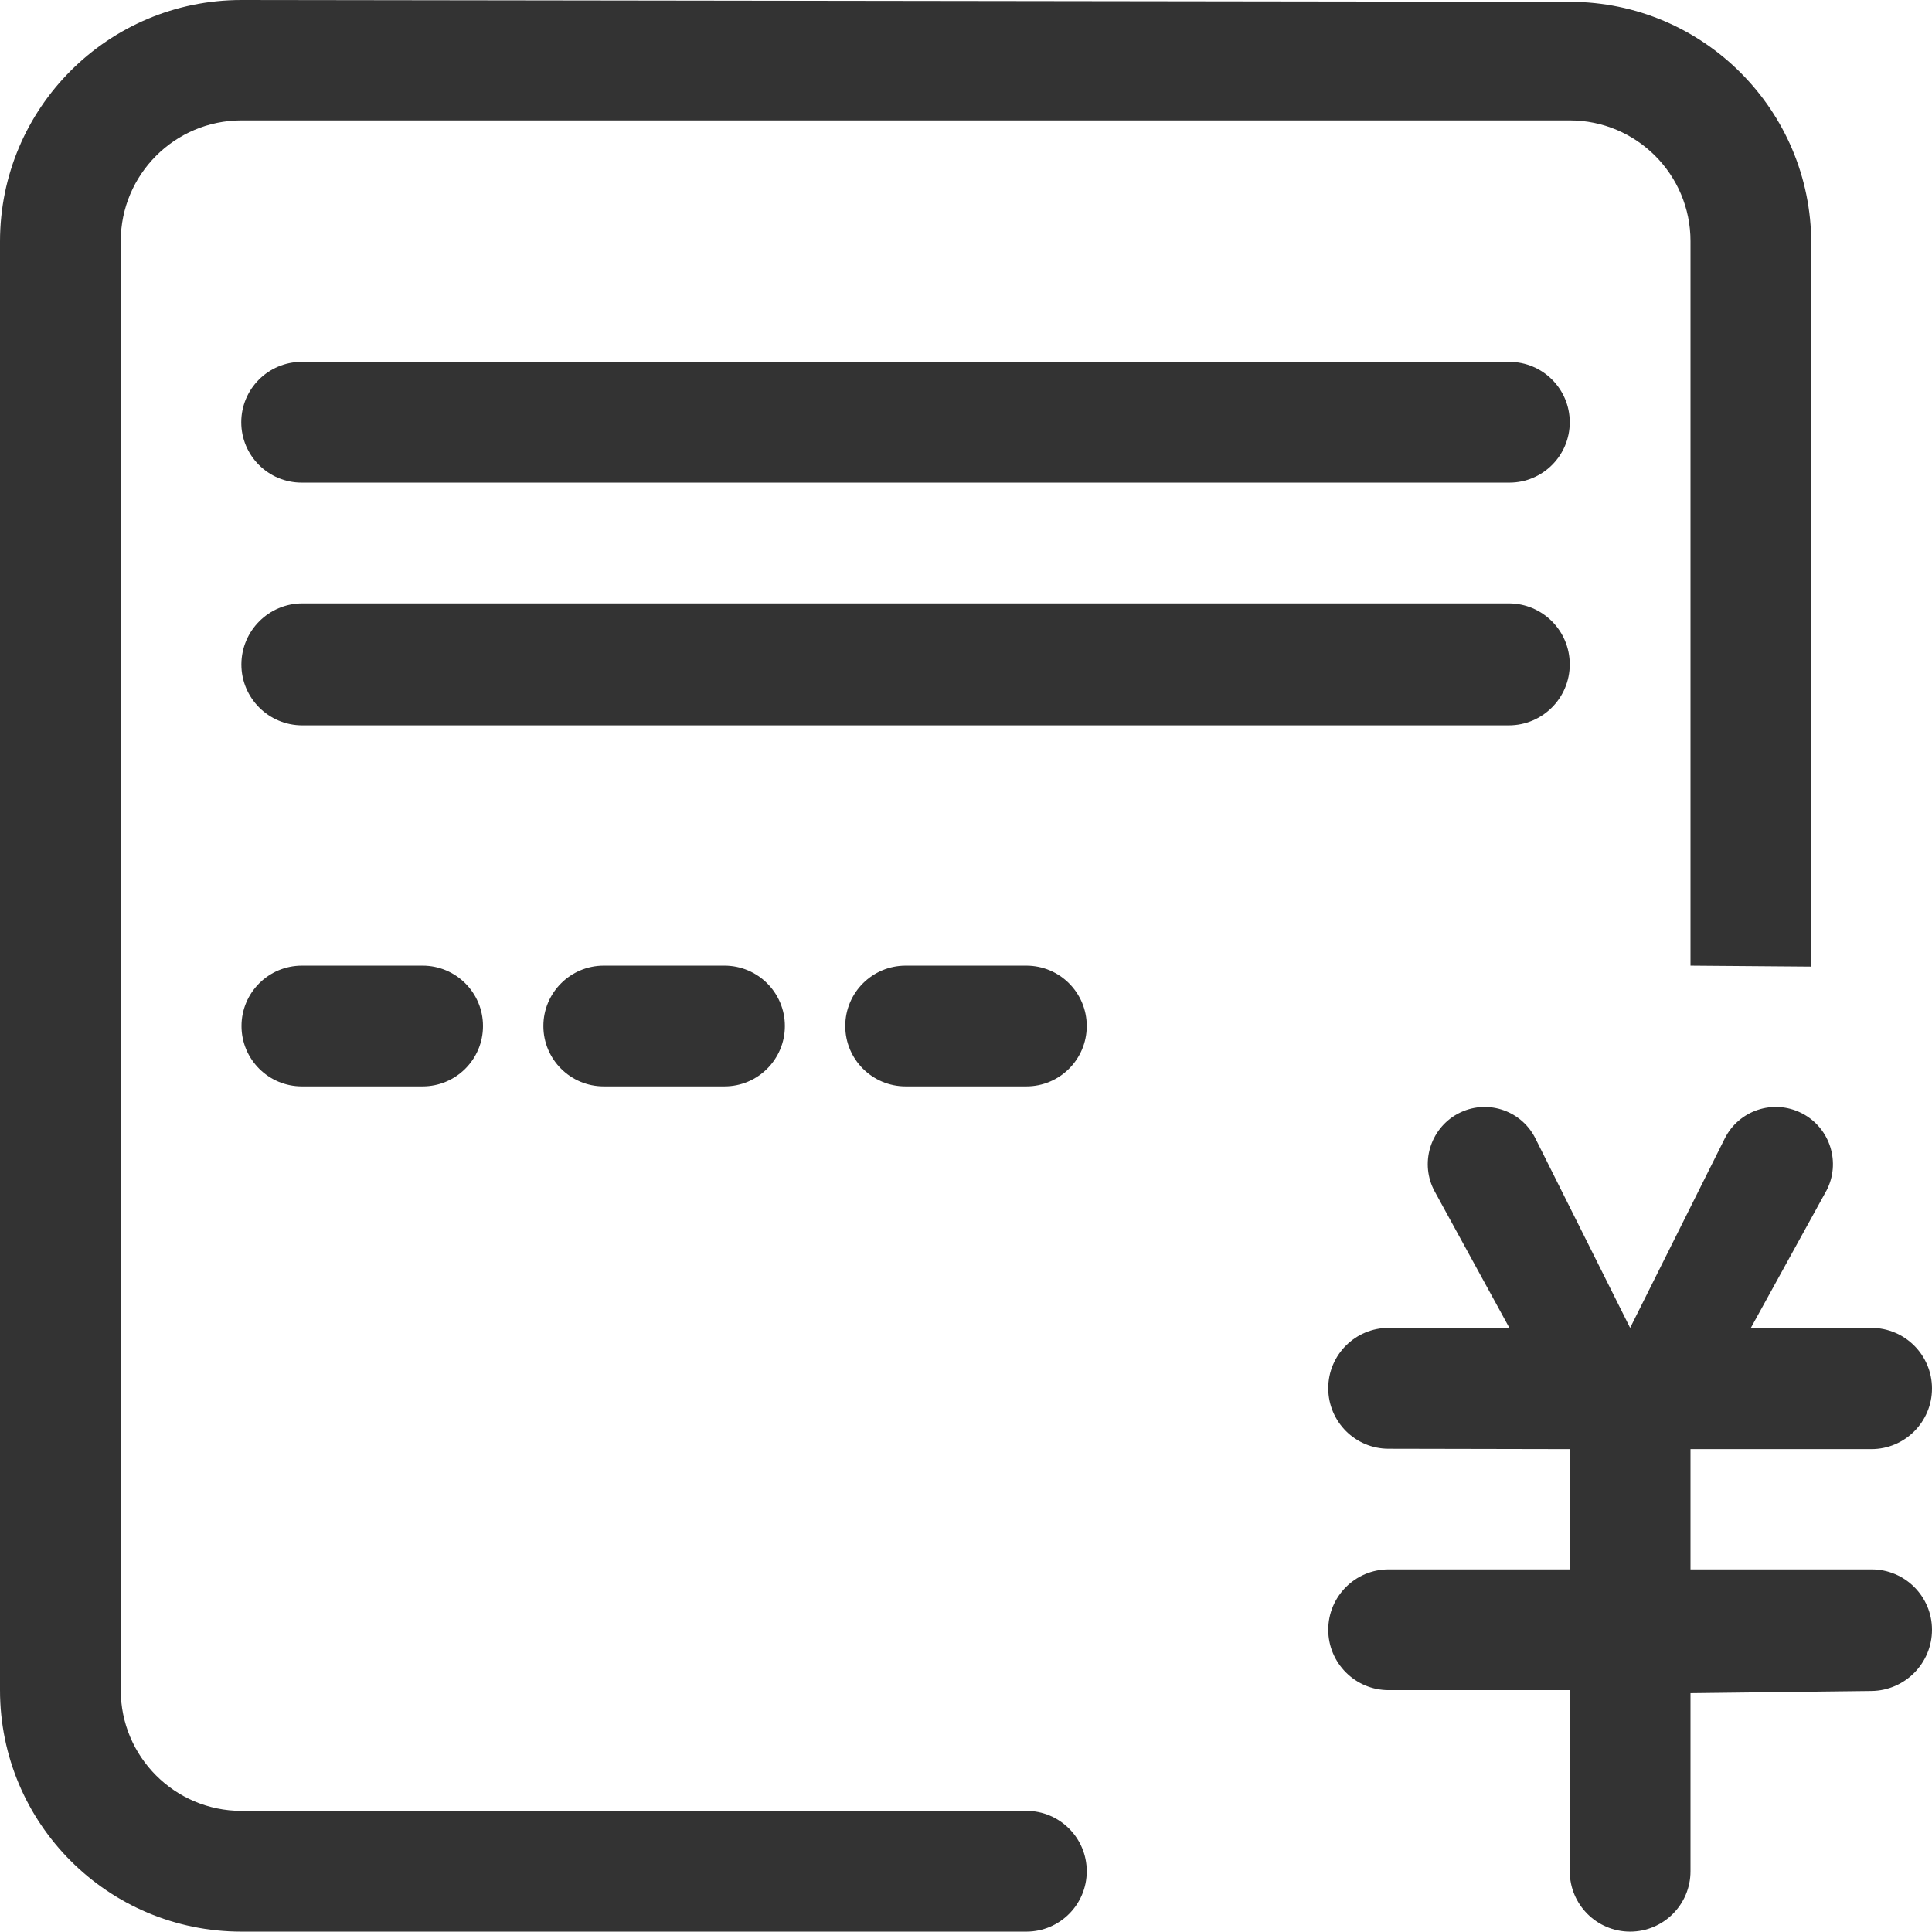 <?xml version="1.0" encoding="UTF-8"?>
<svg width="16px" height="16px" viewBox="0 0 16 16" version="1.1" xmlns="http://www.w3.org/2000/svg" xmlns:xlink="http://www.w3.org/1999/xlink">
    <!-- Generator: Sketch 52.2 (67145) - http://www.bohemiancoding.com/sketch -->
    <title>Fill 1</title>
    <desc>Created with Sketch.</desc>
    <g id="Symbols" stroke="none" stroke-width="1" fill="none" fill-rule="evenodd">
        <g id="-左边栏-账号管理" transform="translate(-21, -33)" fill="#333333">
            <path d="M36.498,45.001 L35,45.001 L35,45.997 L36.5,45.997 C36.776,45.997 37,46.221 37,46.497 L37,46.497 C37,46.774 36.777,47 36.5,47.004 L35,47.022 L35,48.497 C35,48.773 34.776,48.997 34.5,48.997 L34.5,48.997 C34.224,48.997 34,48.773 34,48.497 C34,48.497 34,48.497 34,48.497 L34,46.997 L32.5,46.997 C32.224,46.997 32,46.773 32,46.497 C32,46.497 32,46.497 32,46.497 L32,46.497 C32,46.221 32.224,45.997 32.5,45.997 L34,45.997 L34,45.001 L32.5,44.998 C32.224,44.998 32,44.774 32,44.497 L32,44.497 C32,44.221 32.224,43.997 32.5,43.997 L33.5,43.997 L32.882,42.868 C32.757,42.639 32.841,42.351 33.07,42.225 C33.072,42.224 33.074,42.223 33.076,42.222 L33.076,42.222 C33.305,42.101 33.588,42.188 33.71,42.417 C33.711,42.42 33.713,42.423 33.715,42.427 L34.5,43.997 L35.284,42.428 C35.401,42.195 35.684,42.101 35.917,42.217 C35.921,42.219 35.924,42.221 35.927,42.222 L35.927,42.222 C36.158,42.344 36.247,42.631 36.125,42.862 C36.123,42.864 36.122,42.867 36.121,42.869 L35.5,43.997 L36.498,43.997 C36.775,43.997 37,44.222 37,44.499 L37,44.499 C37,44.776 36.775,45.001 36.498,45.001 Z M23.5,40.997 L24.5,40.997 C24.776,40.997 25,41.221 25,41.497 L25,41.497 C25,41.773 24.776,41.997 24.5,41.997 L23.5,41.997 C23.224,41.997 23,41.773 23,41.497 L23,41.497 C23,41.221 23.224,40.997 23.5,40.997 Z M26,40.997 L27,40.997 C27.276,40.997 27.5,41.221 27.5,41.497 L27.5,41.497 C27.5,41.773 27.276,41.997 27,41.997 L26,41.997 C25.724,41.997 25.5,41.773 25.5,41.497 L25.5,41.497 C25.5,41.221 25.724,40.997 26,40.997 Z M28.5,40.997 L29.5,40.997 C29.776,40.997 30,41.221 30,41.497 L30,41.497 C30,41.773 29.776,41.997 29.5,41.997 L28.5,41.997 C28.224,41.997 28,41.773 28,41.497 L28,41.497 C28,41.221 28.224,40.997 28.5,40.997 Z M33.5,36.997 L23.498,36.997 C23.222,36.997 22.998,36.773 22.998,36.497 L22.998,36.497 C22.998,36.221 23.222,35.997 23.498,35.997 L33.5,35.997 C33.776,35.997 34,36.221 34,36.497 L34,36.497 C34,36.773 33.776,36.997 33.5,36.997 Z M33.495,39.007 L23.503,39.007 C23.225,39.007 22.999,38.781 22.999,38.503 C22.999,38.503 22.999,38.502 22.999,38.502 L22.999,38.502 C23,38.223 23.226,37.997 23.505,37.997 L33.495,37.997 C33.774,37.997 34,38.223 34,38.502 L34,38.502 C34,38.781 33.774,39.007 33.495,39.007 Z M35,40.997 L35,34.997 C35,34.445 34.552,33.997 34,33.997 L23,33.997 C22.448,33.997 22,34.445 22,34.997 L22,46.997 C22,47.549 22.448,47.997 23,47.997 L29.5,47.997 C29.776,47.997 30,48.221 30,48.497 L30,48.497 C30,48.773 29.776,48.997 29.5,48.997 L23,48.997 C21.895,48.997 21,48.102 21,46.997 L21,35 C21,33.895 21.895,33 23,33 C23.001,33 23.002,33 23.003,33 L34.003,33.015 C35.106,33.017 36,33.912 36,35.015 L36,41.005 L35,40.997 Z" id="Fill-1"></path>
        </g>
    </g>
</svg>